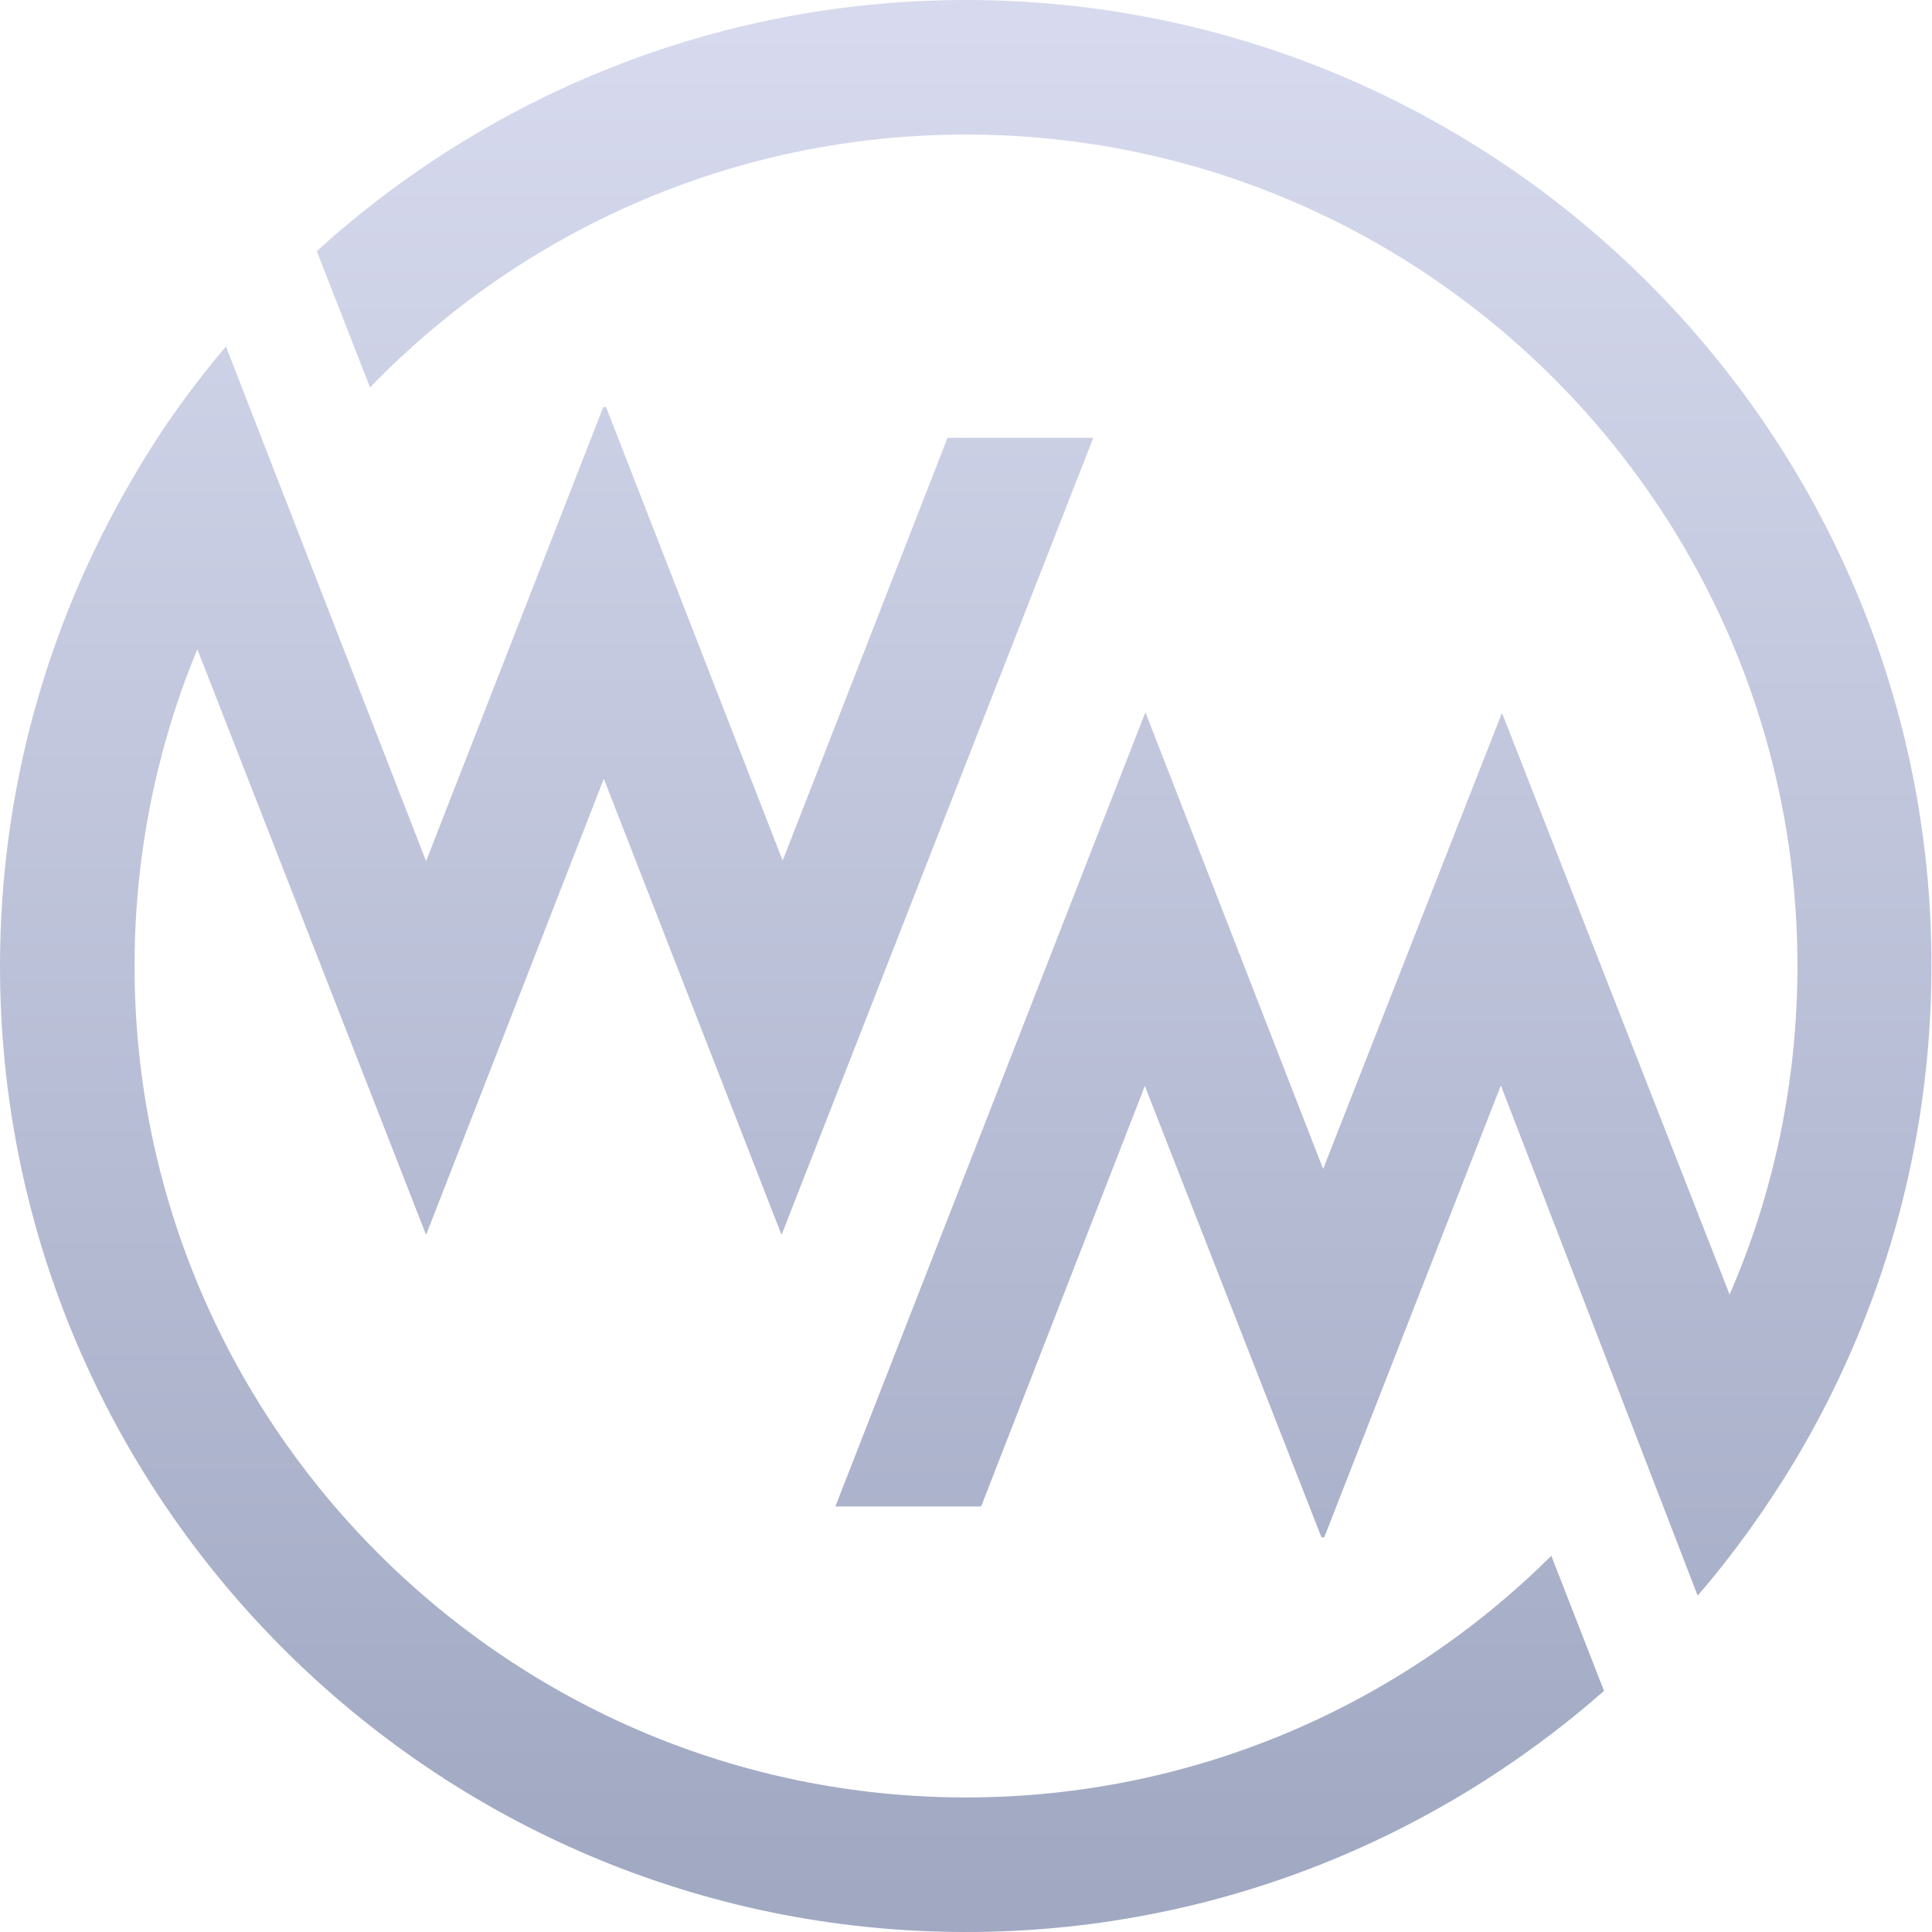<?xml version="1.0" encoding="utf-8"?>
<!-- Generator: Adobe Illustrator 24.3.0, SVG Export Plug-In . SVG Version: 6.00 Build 0)  -->
<svg version="1.1" id="圖層_1" xmlns="http://www.w3.org/2000/svg" xmlns:xlink="http://www.w3.org/1999/xlink" x="0px" y="0px"
	 viewBox="0 0 344.6 344.6" style="enable-background:new 0 0 344.6 344.6;" xml:space="preserve">
<style type="text/css">
	.st0{clip-path:url(#SVGID_2_);fill:url(#SVGID_3_);}
	.st1{clip-path:url(#SVGID_5_);fill:url(#SVGID_6_);}
</style>
<g>
	<defs>
		<path id="SVGID_1_" d="M23.5,85.6C8.6,111.1,0,140.7,0,172.3c0,95,77.3,172.3,172.3,172.3c43.6,0,83.4-16.3,113.8-43l-9.4-24.1
			c-26.8,26.6-63.7,43.1-104.4,43.1C90.6,320.6,24,254.1,24,172.3c0-20,4-39.1,11.2-56.5L75.9,220l0,0.1l0.1,0l0.1,0l0-0.1
			l31.6-81.1l31.6,81.1l0,0.1l0.1,0l0.1,0l0-0.1L195,78.1h-26l-29.4,75.4l-31.5-80.9h-0.5L76,153.6L40.3,61.8
			C34,69.2,28.4,77.1,23.5,85.6"/>
	</defs>
	<clipPath id="SVGID_2_">
		<use xlink:href="#SVGID_1_"  style="overflow:visible;"/>
	</clipPath>
	
		<linearGradient id="SVGID_3_" gradientUnits="userSpaceOnUse" x1="0" y1="344.625" x2="1" y2="344.625" gradientTransform="matrix(0 332.254 332.254 0 -114360.117 5.312)">
		<stop  offset="0" style="stop-color:#D7DAEE"/>
		<stop  offset="1.017610e-06" style="stop-color:#D7DAEE"/>
		<stop  offset="1" style="stop-color:#A0A8C2"/>
	</linearGradient>
	<rect x="0" y="61.8" class="st0" width="286.1" height="282.9"/>
</g>
<g>
	<defs>
		<path id="SVGID_4_" d="M172.3,0C127.8,0,87.1,17,56.5,44.8L66,69.1C92.9,41.3,130.6,24,172.3,24c81.8,0,148.3,66.5,148.3,148.3
			c0,20.8-4.3,40.7-12.1,58.6L268,127.4l0-0.1l-0.1,0l-0.1,0l0,0.1L236,208.5l-31.6-81.2l0-0.1l-0.1,0l-0.1,0l0,0.1L149,268.7h26
			l29.2-75l31.5,80.5h0.5l31.5-80.6l35.1,91c6.4-7.4,12.1-15.4,17.2-23.8c15.5-25.9,24.5-56.1,24.5-88.5C344.6,77.3,267.3,0,172.3,0
			z"/>
	</defs>
	<clipPath id="SVGID_5_">
		<use xlink:href="#SVGID_4_"  style="overflow:visible;"/>
	</clipPath>
	
		<linearGradient id="SVGID_6_" gradientUnits="userSpaceOnUse" x1="0" y1="344.625" x2="1" y2="344.625" gradientTransform="matrix(0 332.254 332.254 0 -114302.617 5.312)">
		<stop  offset="0" style="stop-color:#D7DAEE"/>
		<stop  offset="1.017610e-06" style="stop-color:#D7DAEE"/>
		<stop  offset="1" style="stop-color:#A0A8C2"/>
	</linearGradient>
	<rect x="56.5" class="st1" width="288.1" height="284.6"/>
</g>
</svg>
